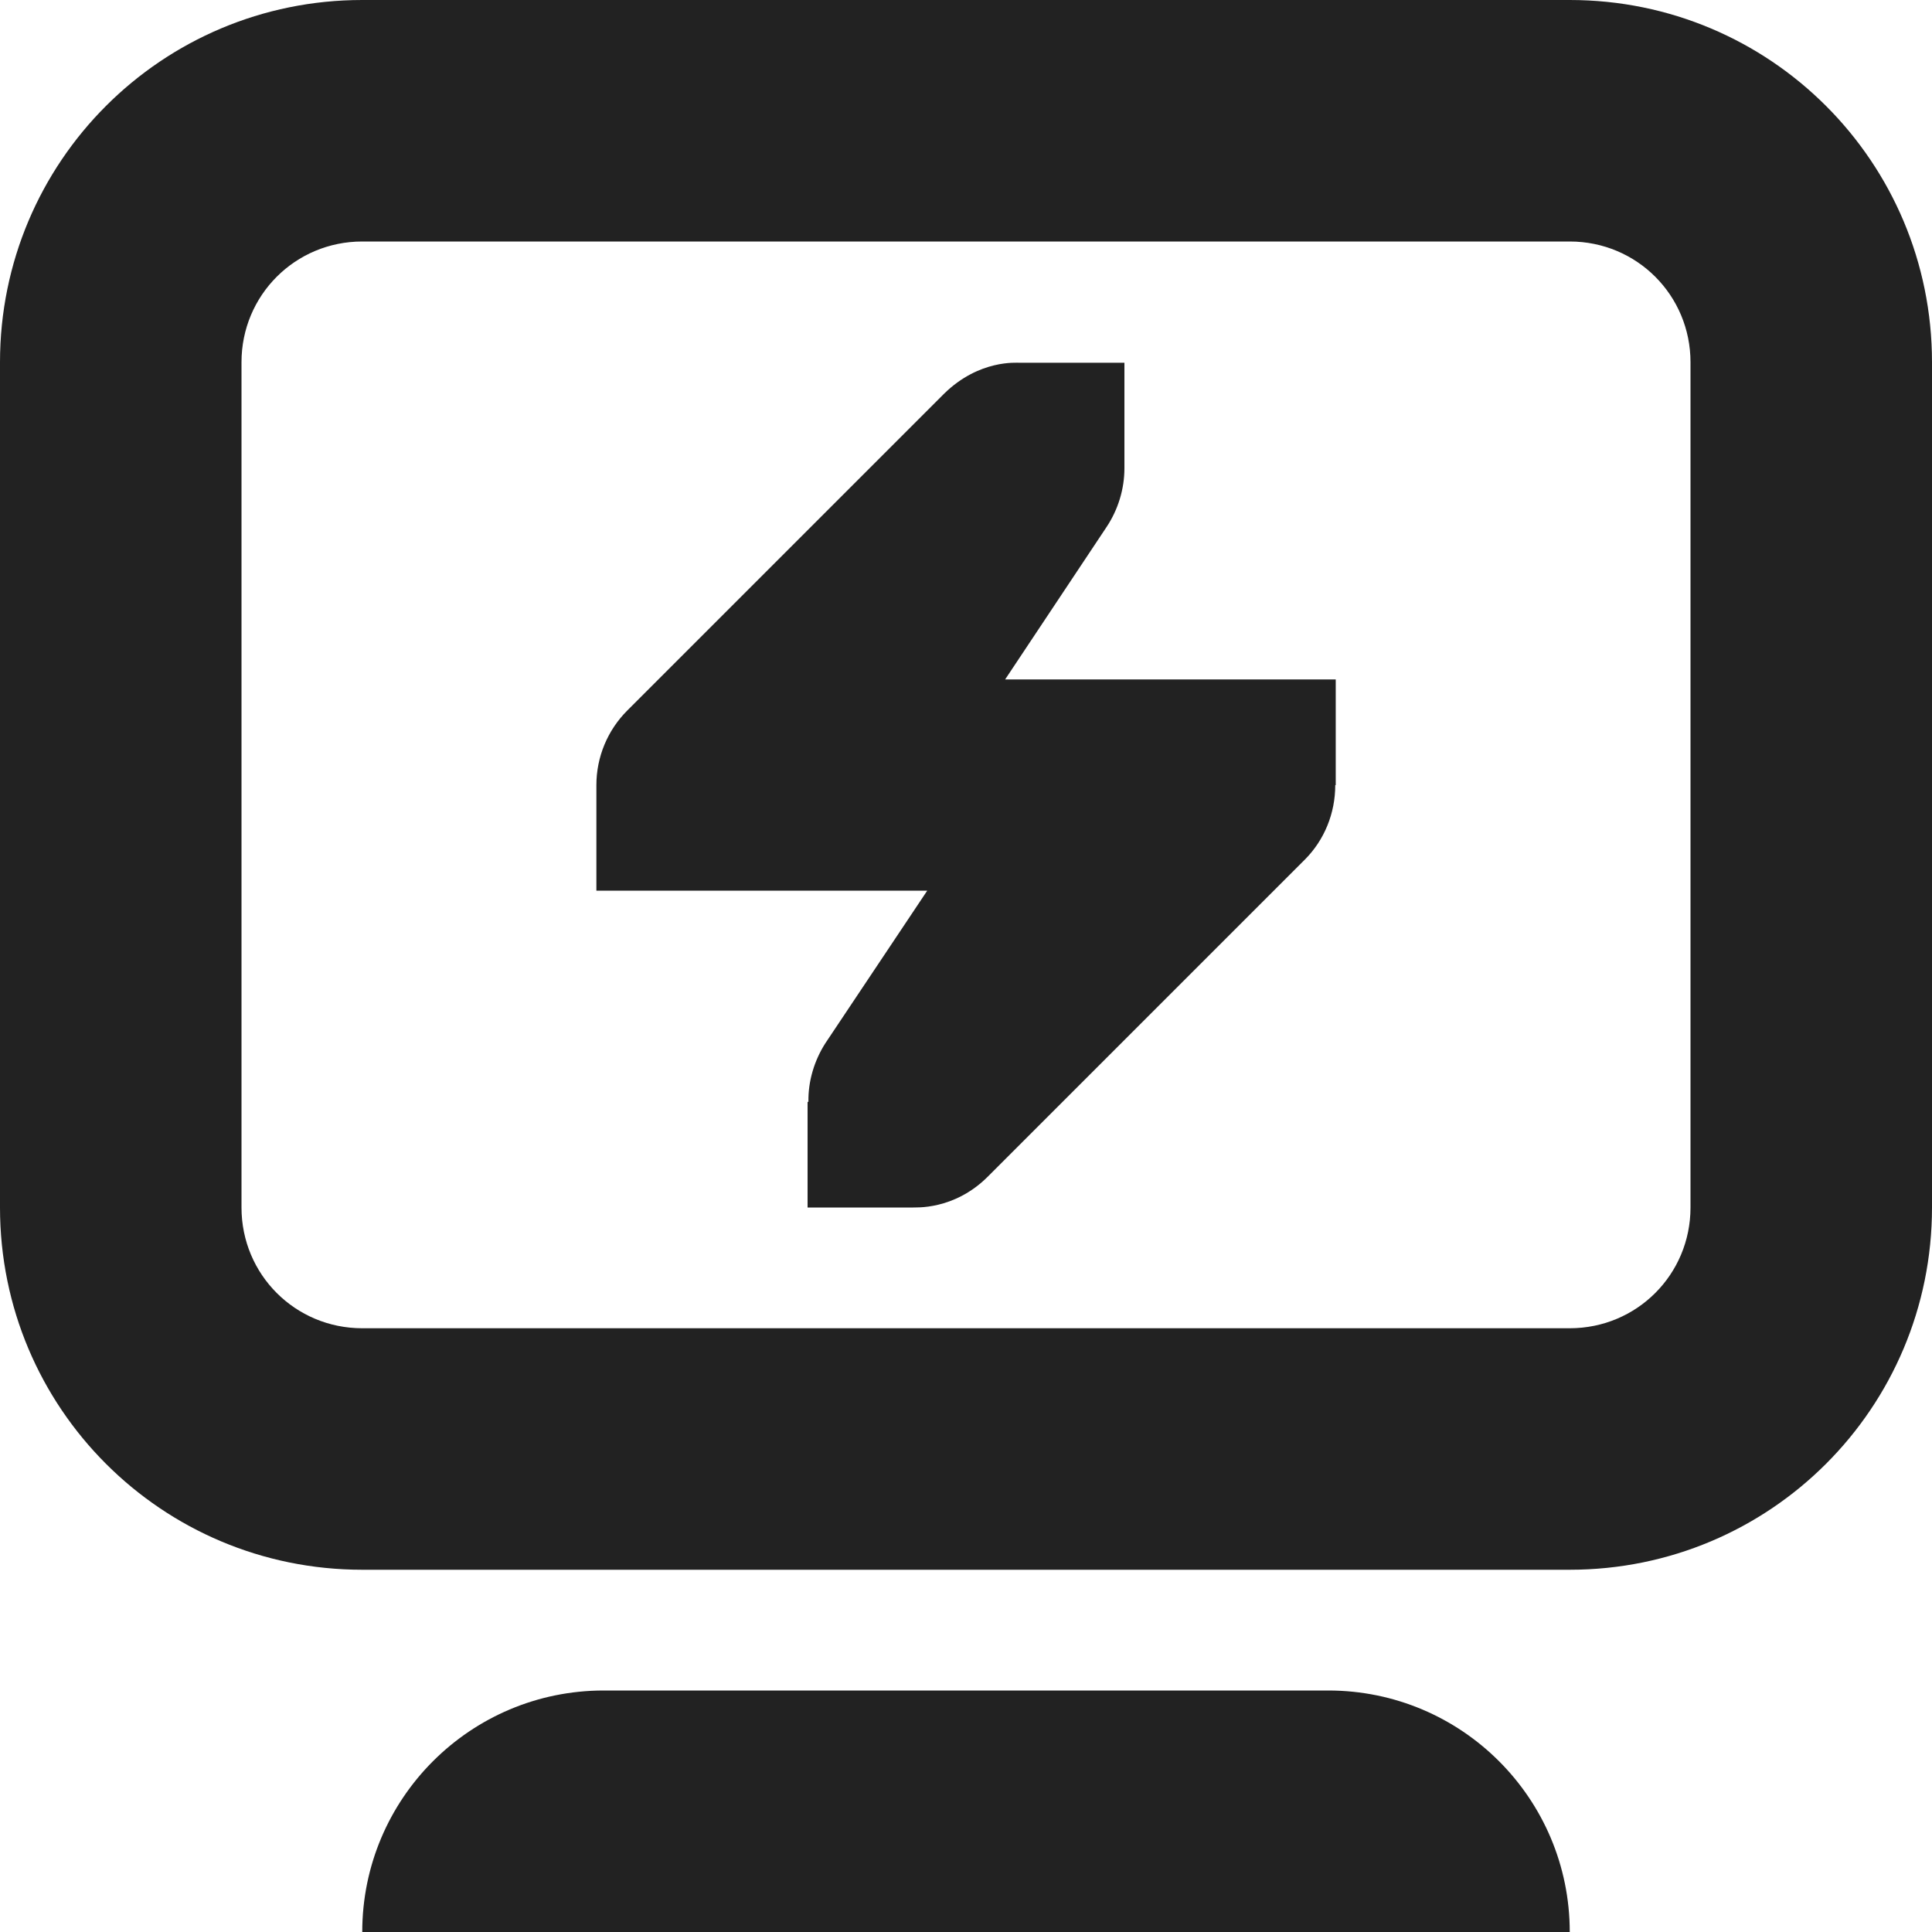 <?xml version="1.0" encoding="UTF-8"?>
<svg xmlns="http://www.w3.org/2000/svg" height="16px" viewBox="0 0 16 16" width="16px"><g fill="#222222"><path d="M 3,0 C 1.34,0 0,1.34 0,3 v 7 c 0,1.66 1.34,3 3,3 h 10 c 1.66,0 3,-1.34 3,-3 V 3 C 16,1.34 14.66,0 13,0 Z m 0,2 h 10 c 0.555,0 1,0.445 1,1 v 7 c 0,0.555 -0.445,1 -1,1 H 3 C 2.445,11 2,10.555 2,10 V 3 C 2,2.445 2.445,2 3,2 Z m 2,12 c -1.105,0 -2,0.895 -2,2 h 10 c 0,-1.105 -0.895,-2 -2,-2 z m 0,0" /><path d="m 8.437,3.004 c -0.012,0.002 -0.326,-0.03 -0.618,0.256 l -2.624,2.624 C 5.031,6.048 4.939,6.27 4.939,6.502 V 7.376 H 7.679 L 6.835,8.64 C 6.743,8.784 6.692,8.955 6.695,9.125 h -0.007 V 10 H 7.563 C 7.574,9.997 7.898,10.027 8.181,9.744 L 10.805,7.12 c 0.164,-0.164 0.253,-0.386 0.253,-0.618 h 0.004 V 5.627 H 8.324 L 9.165,4.363 C 9.26,4.22 9.312,4.049 9.312,3.878 V 3.004 Z" /></g>
</svg>
